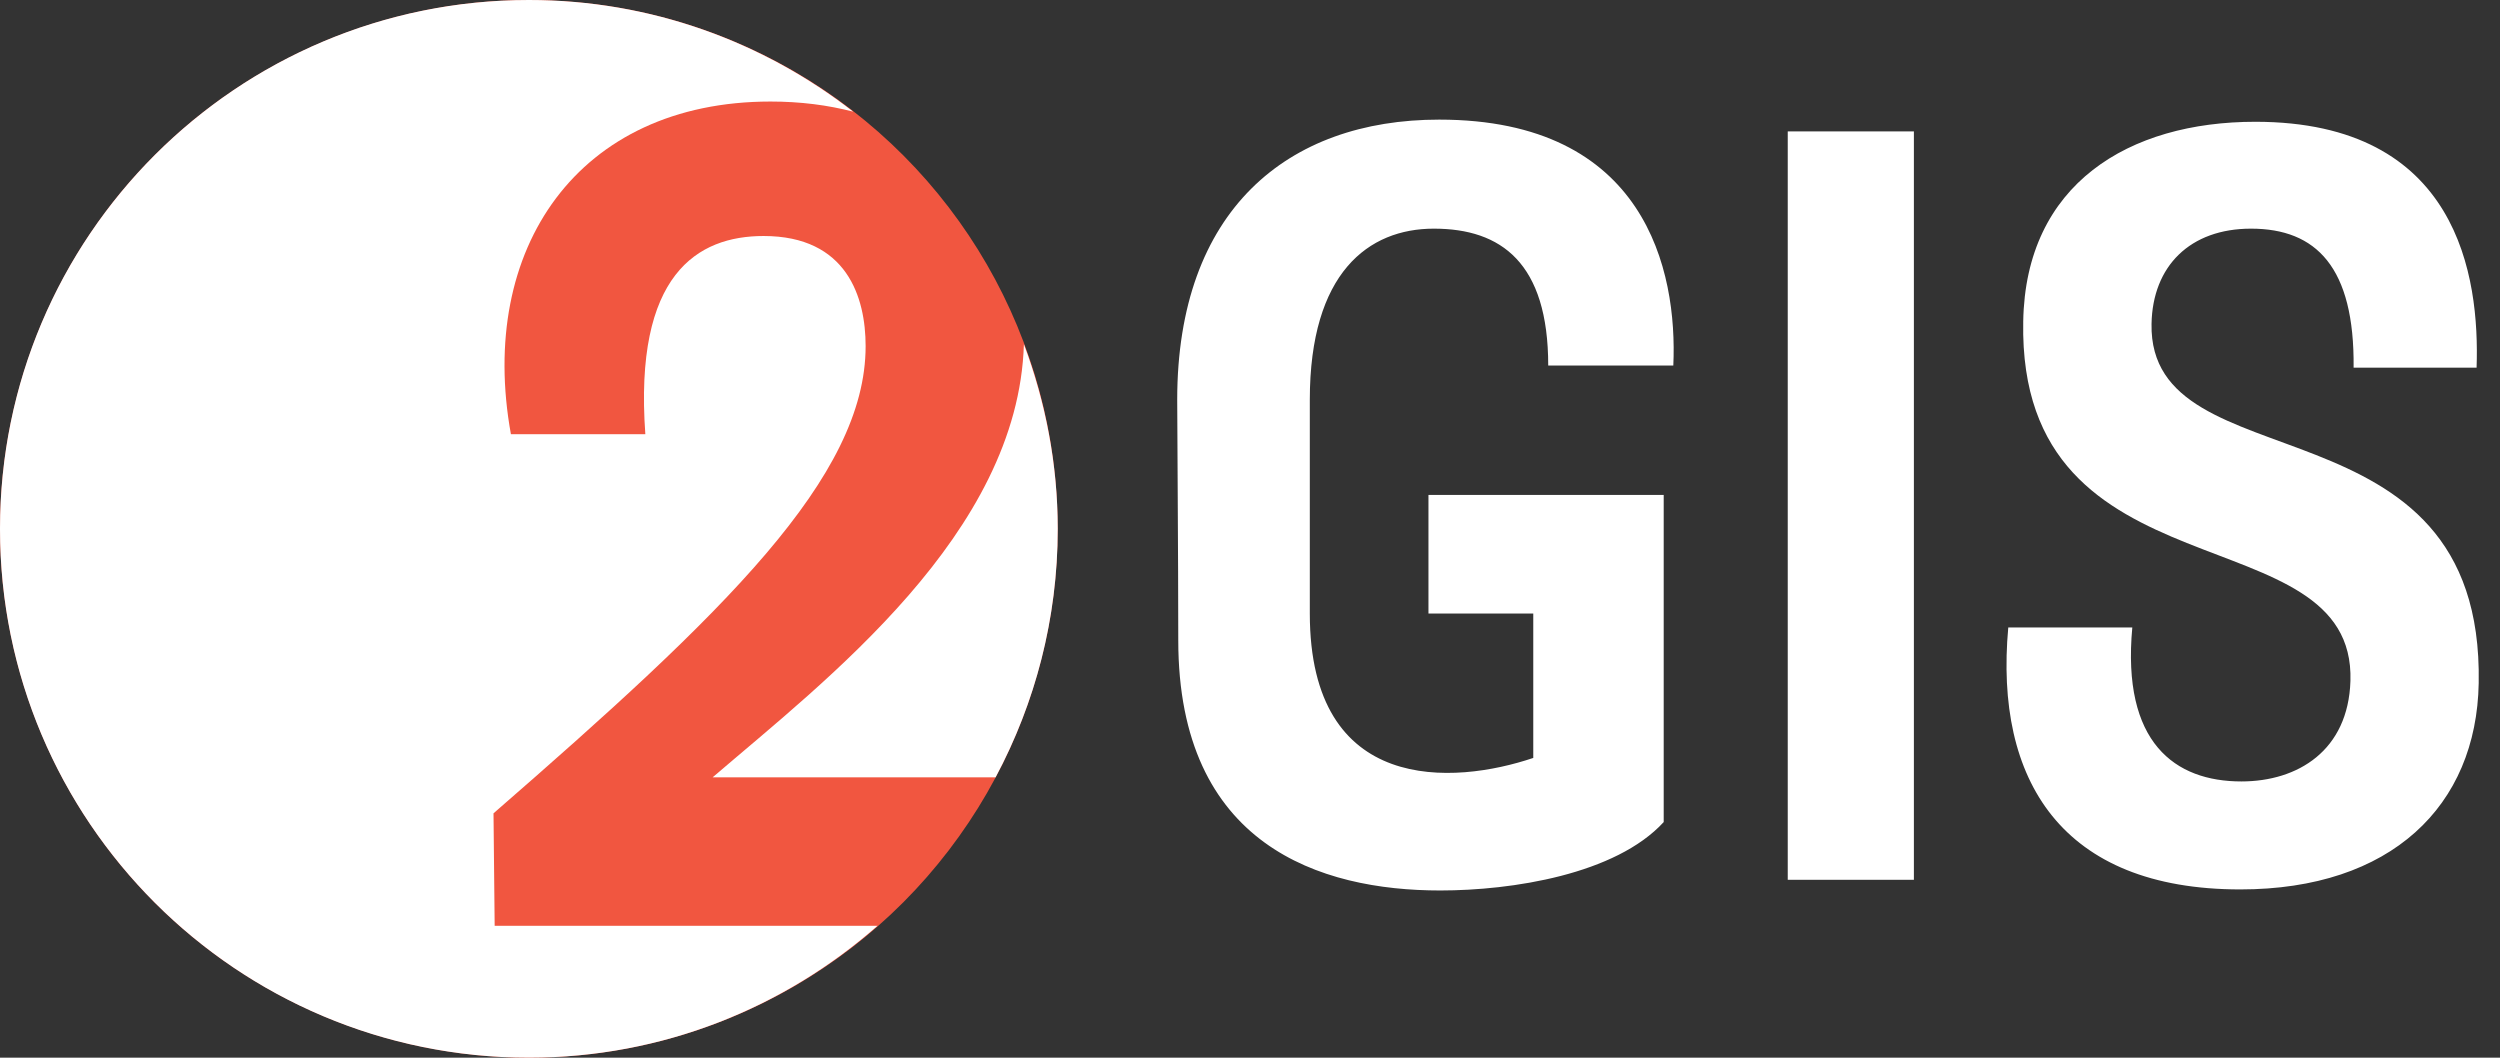 <svg width="52" height="22" viewBox="0 0 52 22" fill="none" xmlns="http://www.w3.org/2000/svg">
<rect x="0" y="0" width="52" height="22" fill="#333333" stroke="none"/>
<circle cx="11" cy="11" r="11" fill="#F15640"/>
<path d="M22.001 11C22.001 9.647 21.744 8.356 21.297 7.159C21.179 11.1 17.174 14.15 14.822 16.169H20.708C21.531 14.628 22.001 12.869 22.001 11ZM17.746 2.323C15.882 0.873 13.546 0 11.001 0C4.925 0 0 4.925 0 11C0 17.075 4.925 22 11.001 22C13.783 22 16.316 20.959 18.253 19.256H10.289L10.265 16.917C15.063 12.745 18.005 9.924 18.005 7.199C18.005 6.187 17.619 4.909 15.883 4.909C14.508 4.909 13.182 5.705 13.423 9.032H10.627C9.927 5.174 12.025 2.112 16.027 2.112C16.648 2.112 17.222 2.186 17.746 2.323Z" fill="white"/>
<path d="M32.203 7.603H34.805C34.894 5.624 34.227 2.488 29.935 2.488C26.777 2.488 24.486 4.378 24.486 8.315C24.486 8.848 24.508 11.606 24.508 13.318C24.508 17.589 27.467 18.522 29.957 18.522C31.447 18.522 33.605 18.189 34.605 17.099V10.294H29.712V12.762H31.892V15.765C30.246 16.321 27.244 16.543 27.244 12.762V8.315C27.244 5.668 28.467 4.756 29.824 4.756C31.225 4.756 32.203 5.468 32.203 7.603ZM51.557 14.208C51.668 8.115 44.686 10.138 44.752 6.736C44.774 5.535 45.553 4.756 46.821 4.756C48.177 4.756 48.977 5.557 48.955 7.648H51.513C51.579 5.757 51.135 2.533 46.91 2.533C44.285 2.533 42.128 3.823 42.083 6.691C41.972 12.54 49 10.627 48.889 14.164C48.844 15.609 47.798 16.254 46.62 16.254C45.242 16.254 44.129 15.453 44.352 13.051H41.772C41.483 16.232 42.884 18.5 46.598 18.5C49.733 18.5 51.513 16.765 51.557 14.208ZM39.809 18.3H37.185V2.733H39.809V18.3ZM39.809 18.3H37.185V2.733H39.809V18.3Z" fill="white"/>
</svg>
